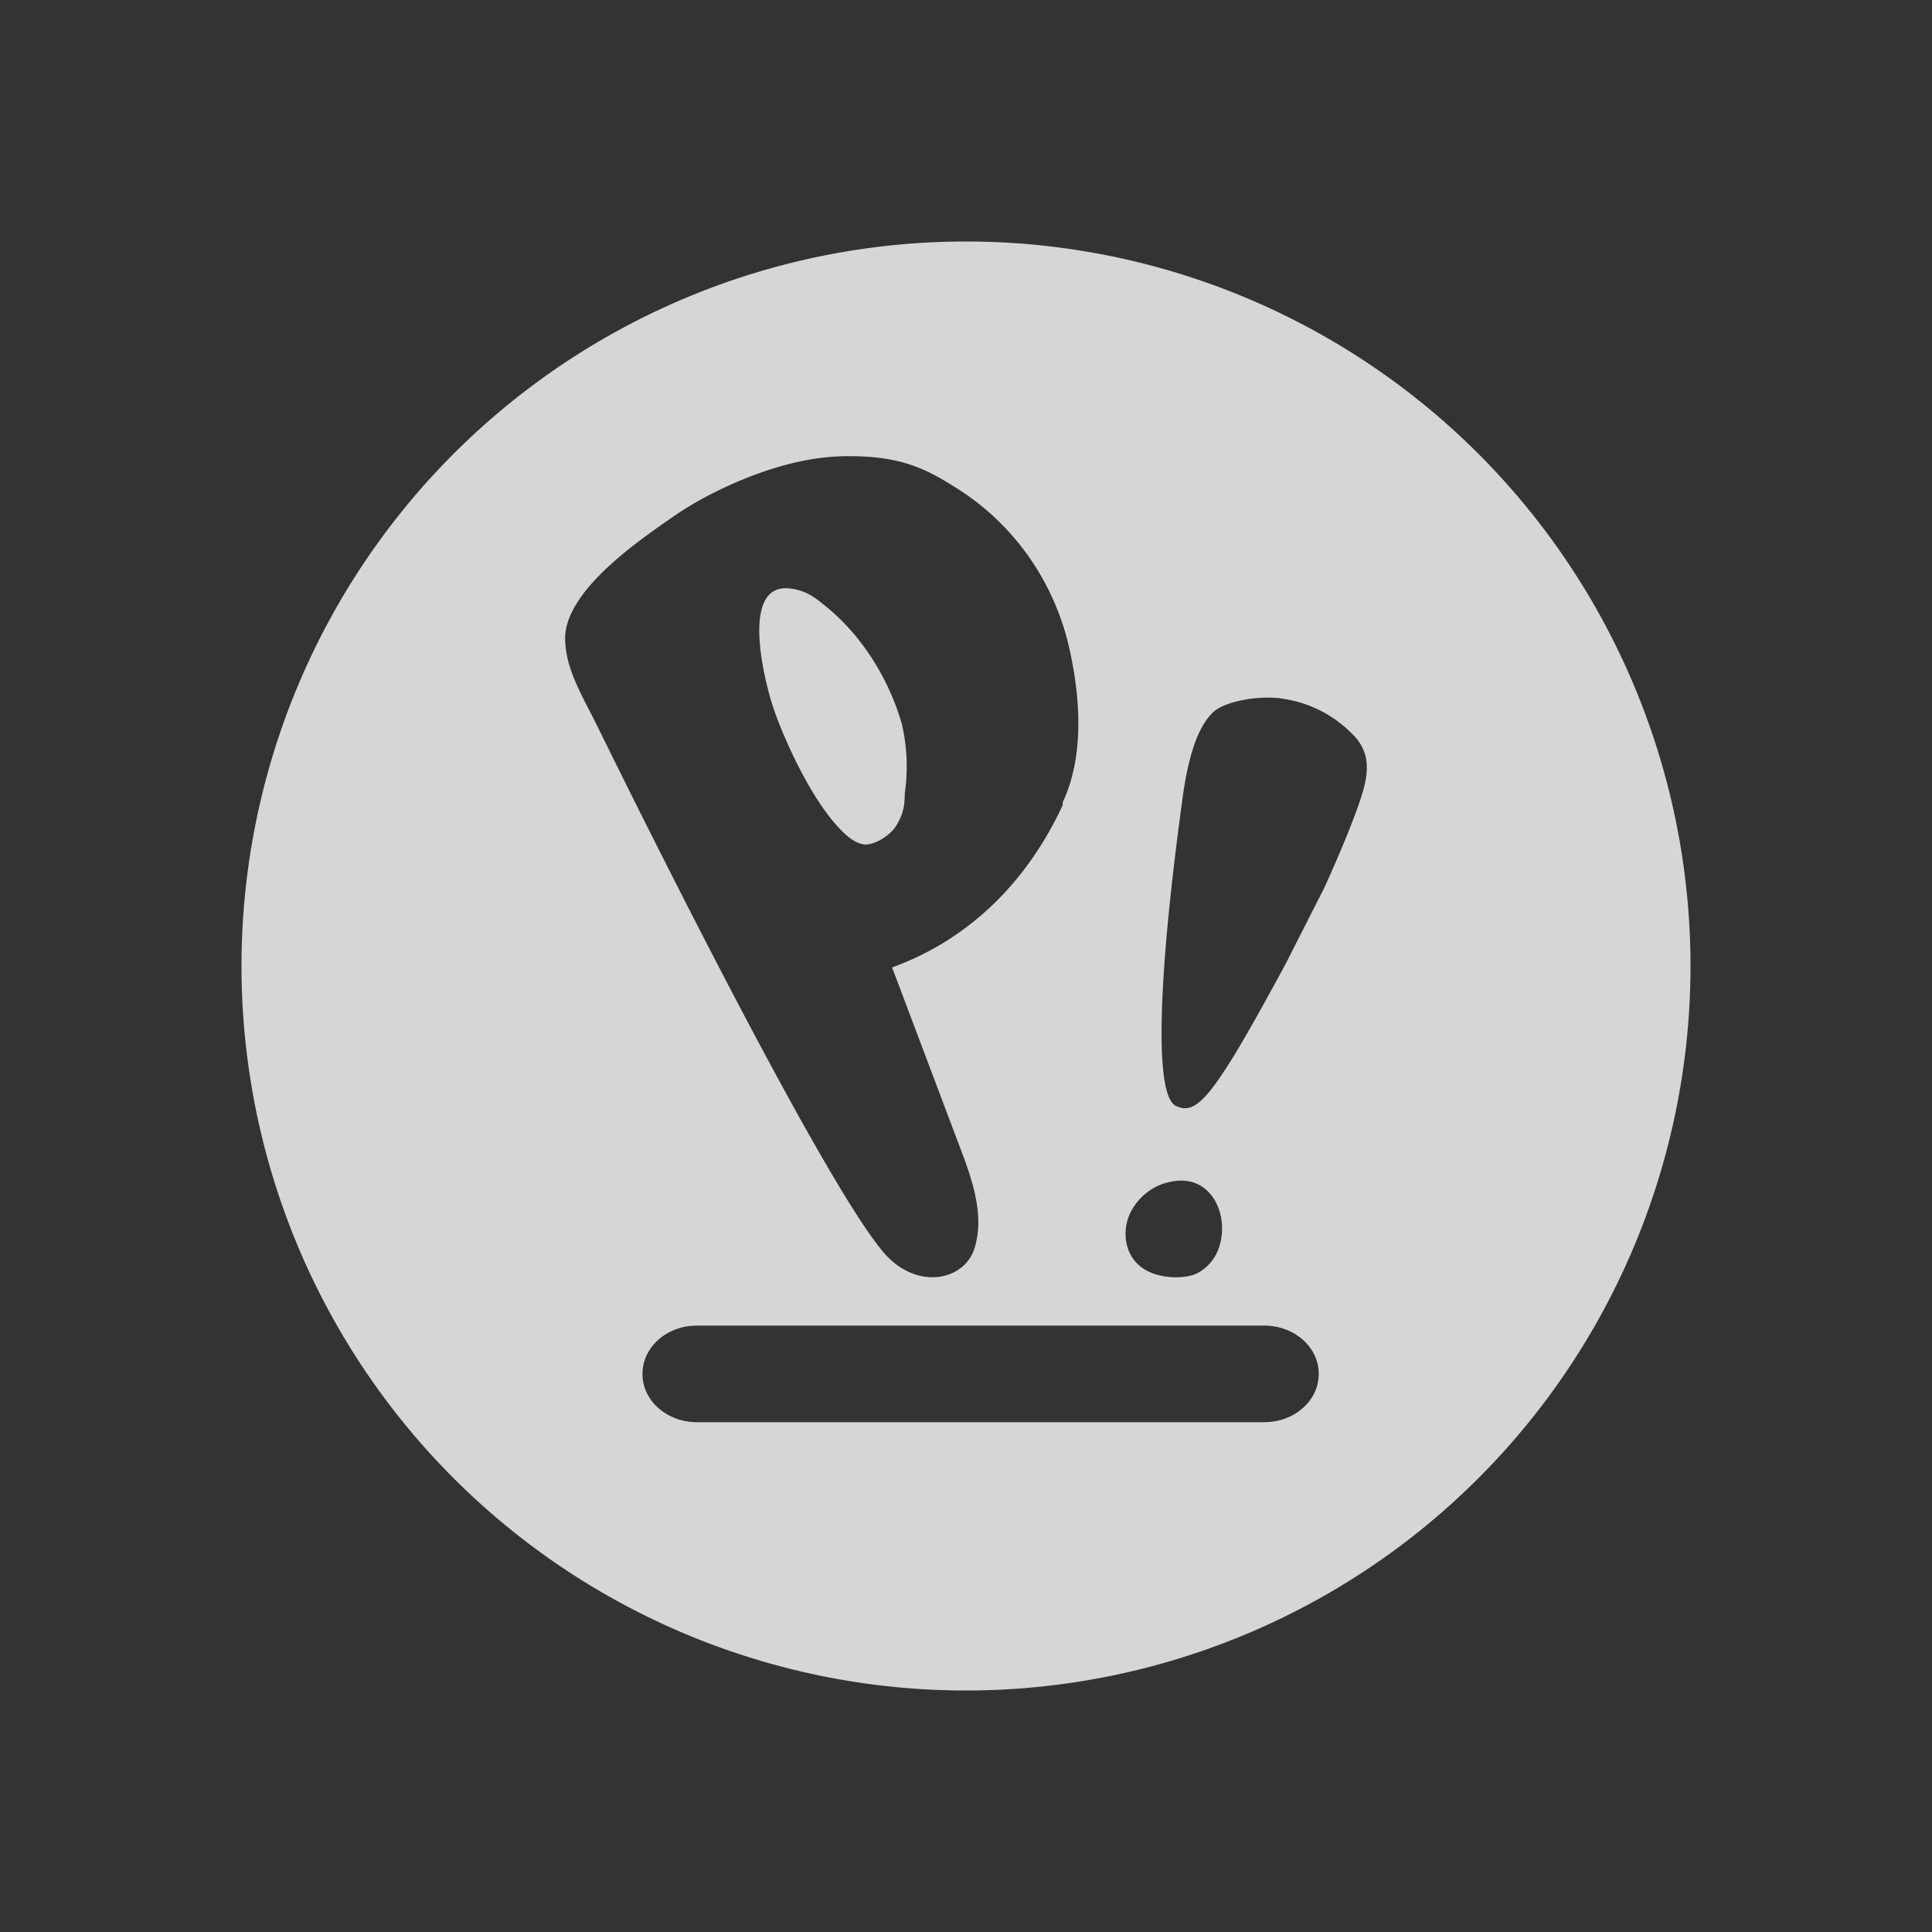 <svg width="24" height="24" version="1.1" xmlns="http://www.w3.org/2000/svg">
 <rect width="100%" height="100%" fill="#333333" stroke="none"/>
 <path d="m12 3a9 9 0 0 0-9 9 9 9 0 0 0 9 9 9 9 0 0 0 9-9 9 9 0 0 0-9-9zm-1.555 2.668c0.759-0.018 1.078 0.161 1.52 0.449 0.671 0.45 1.148 1.152 1.324 1.961 0.177 0.809 0.124 1.439-0.088 1.889v0.035c-0.424 0.917-1.13 1.656-2.119 2.016l0.848 2.248c0.159 0.414 0.299 0.845 0.176 1.24-0.124 0.396-0.69 0.521-1.096 0.09-0.777-0.845-3.39-6.169-3.584-6.564-0.194-0.396-0.406-0.72-0.406-1.115 0.018-0.594 0.918-1.204 1.359-1.51 0.441-0.306 1.307-0.72 2.066-0.738zm-0.693 1.639c-0.549 0.015-0.249 1.184-0.137 1.51 0.124 0.36 0.459 1.115 0.83 1.492 0.088 0.09 0.177 0.162 0.283 0.18 0.106 0.018 0.318-0.09 0.406-0.234 0.088-0.144 0.105-0.251 0.105-0.395a2.26 2.302 0 0 0-0.035-0.863c-0.159-0.558-0.494-1.097-0.936-1.457-0.088-0.072-0.195-0.163-0.318-0.199-0.076-0.025-0.142-0.035-0.199-0.033zm5.975 1.359c0.084-0.001 0.164 0.004 0.232 0.018a1.53 1.597 0 0 1 0.832 0.426c0.204 0.195 0.22 0.41 0.152 0.676-0.068 0.266-0.305 0.834-0.492 1.242l-0.477 0.939c-0.918 1.704-1.105 1.882-1.359 1.775-0.306-0.124-0.203-1.828 0.086-3.904 0.085-0.568 0.22-0.852 0.373-0.994 0.115-0.106 0.401-0.174 0.652-0.178zm-1.045 6c0.399 0.007 0.569 0.448 0.473 0.789-0.037 0.146-0.127 0.276-0.273 0.357s-0.494 0.082-0.695-0.064-0.236-0.391-0.182-0.586c0.055-0.195 0.236-0.406 0.492-0.471 0.066-0.018 0.129-0.026 0.186-0.025zm-6.023 1.801h7.045c0.375 0 0.678 0.267 0.678 0.6s-0.302 0.6-0.678 0.6h-7.045c-0.375 0-0.678-0.267-0.678-0.6-1e-7 -0.332 0.302-0.6 0.678-0.6z" fill="#ffffff" opacity=".8"/>
</svg>

